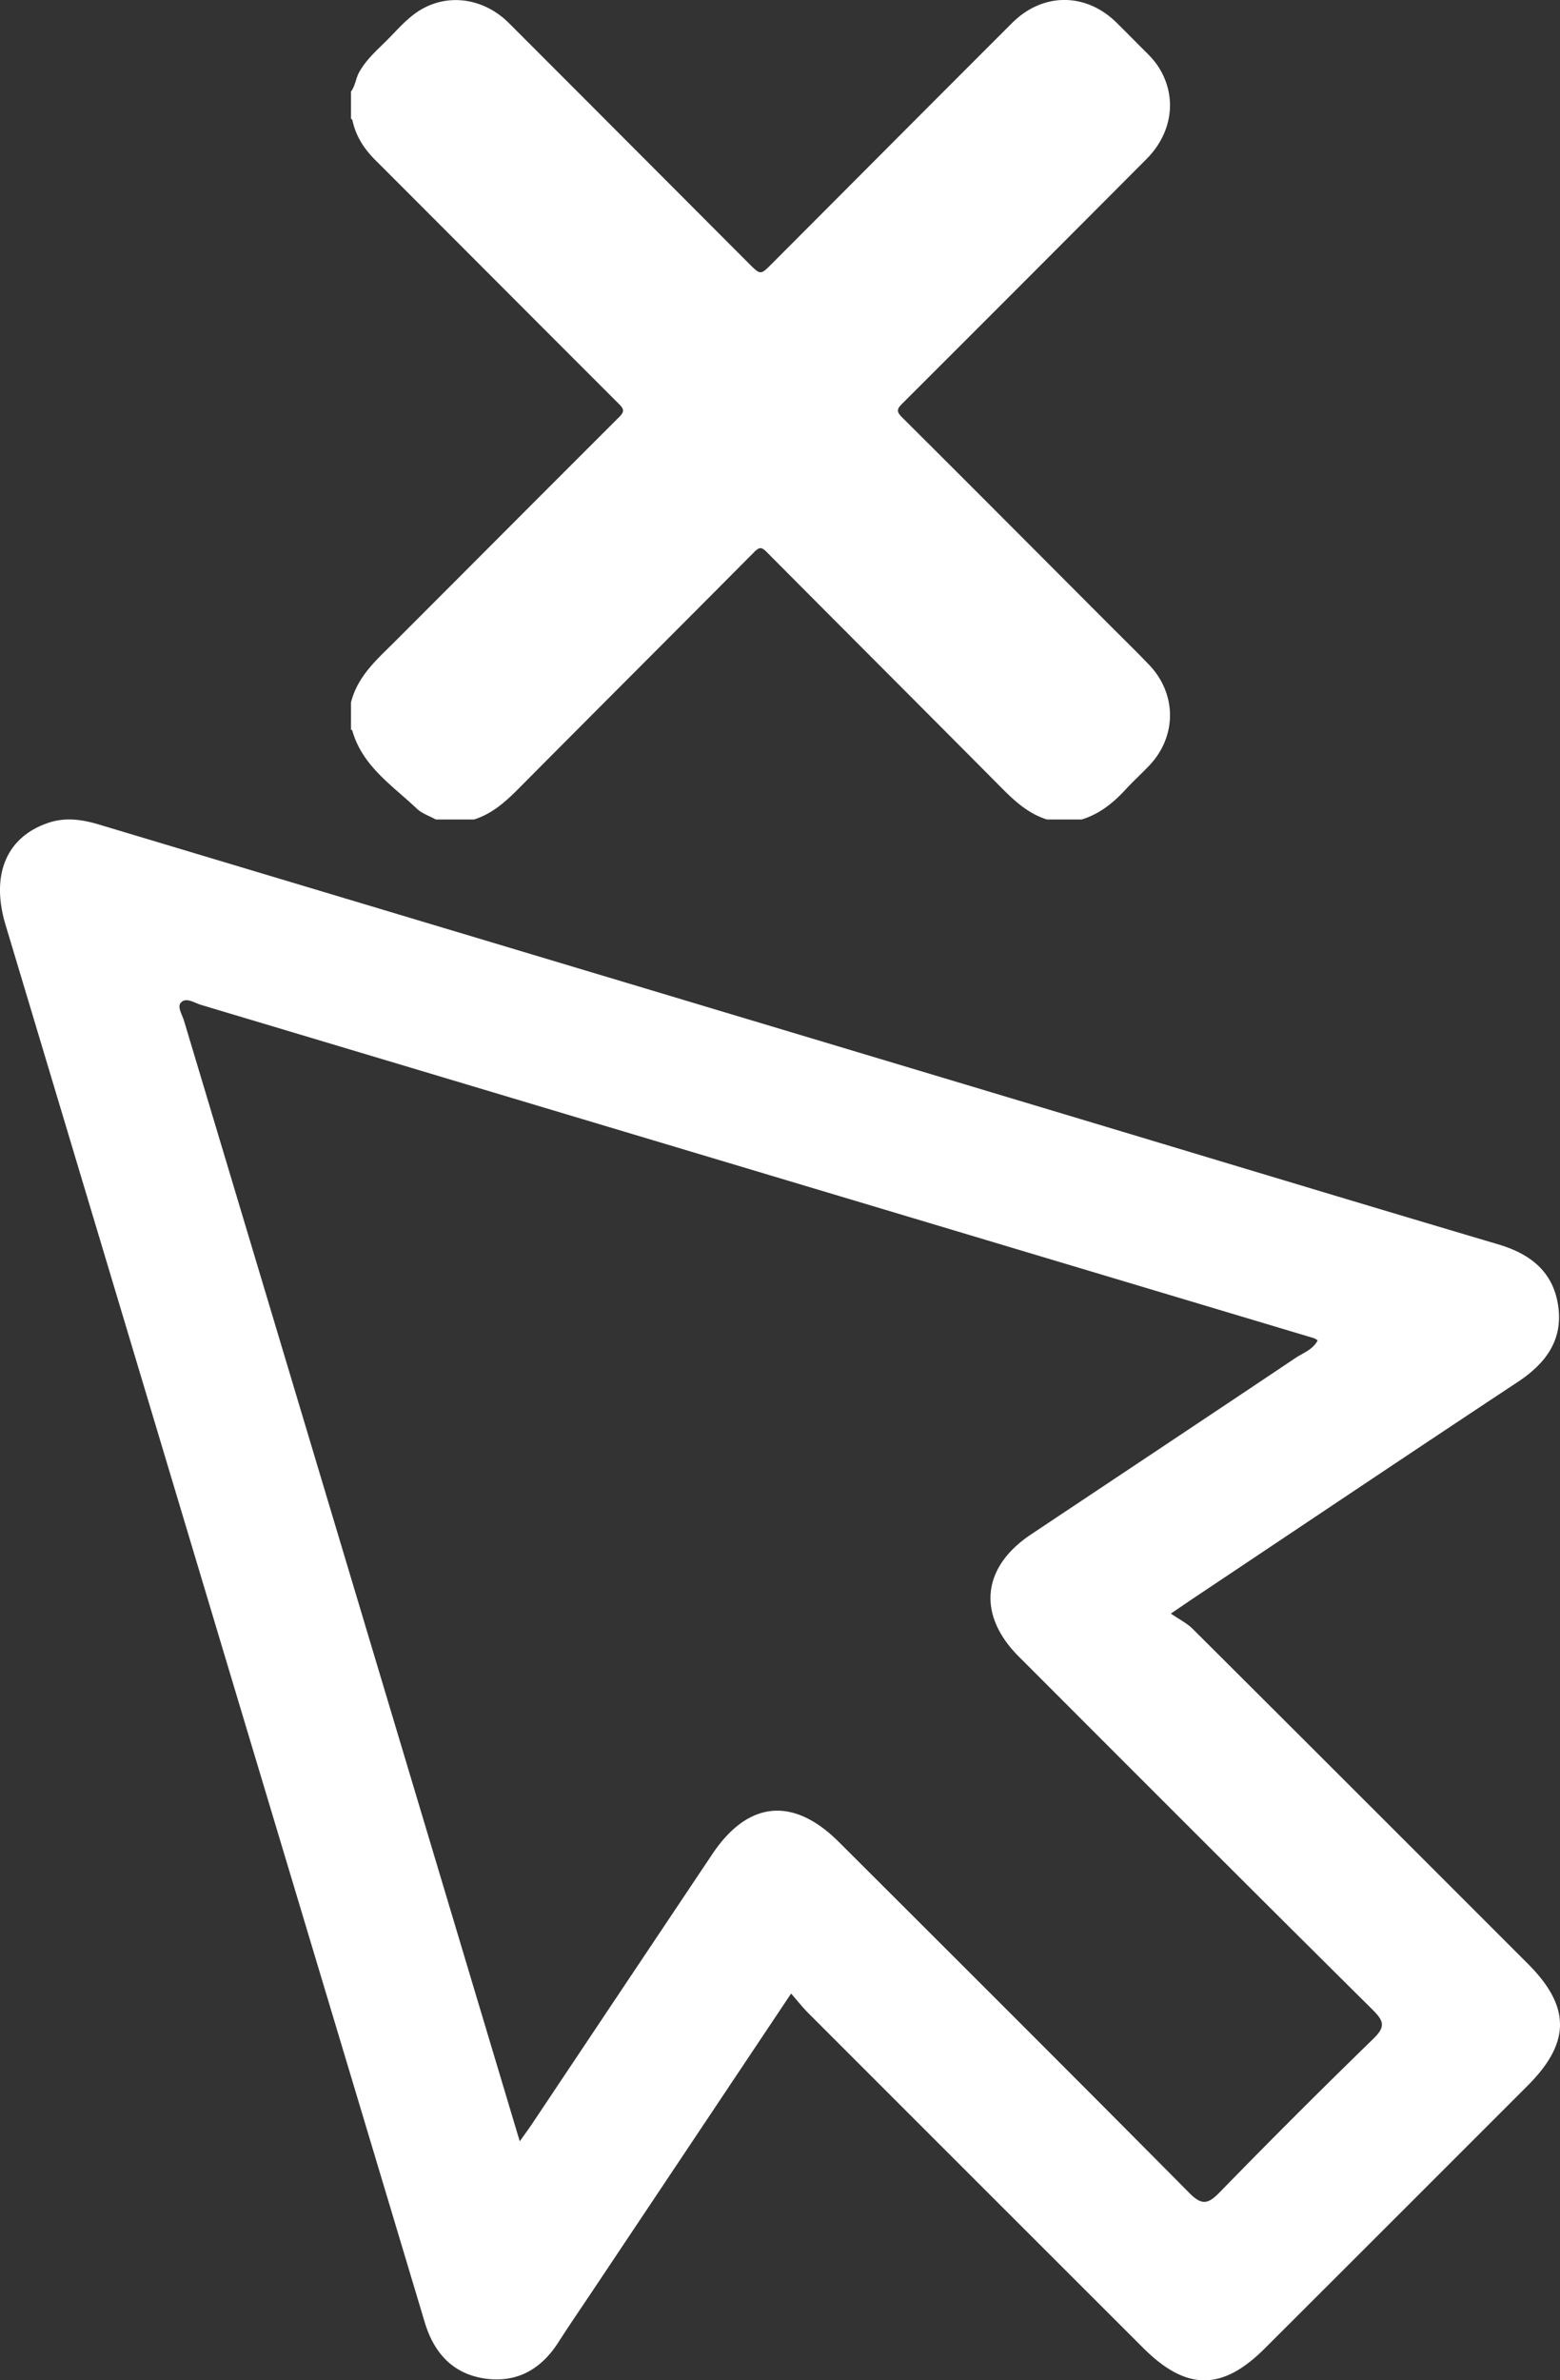 <svg width="40" height="61" fill="none" xmlns="http://www.w3.org/2000/svg"><rect width="100%" height="100%" fill="#333333" stroke="none"/><path d="M20.285 51.088l-5.06 7.574c-.304.456-.615.907-.91 1.367-.452.706-1.09 1.054-1.92.92-.806-.133-1.275-.669-1.505-1.438-1.587-5.293-3.178-10.586-4.768-15.88-1.993-6.643-3.985-13.287-5.98-19.93-.387-1.29.026-2.266 1.12-2.622.433-.14.855-.075 1.279.052 7.996 2.398 15.993 4.795 23.99 7.195 3.963 1.188 7.922 2.389 11.888 3.564.815.242 1.393.689 1.53 1.546.141.887-.302 1.497-1.028 1.977-2.787 1.841-5.56 3.704-8.339 5.558-.14.094-.278.19-.56.38.217.15.413.246.559.391 2.869 2.859 5.734 5.722 8.597 8.585 1.097 1.098 1.096 2.017-.003 3.117a9326.428 9326.428 0 01-6.748 6.742c-1.095 1.092-2.012 1.085-3.119-.02-2.864-2.86-5.73-5.724-8.594-8.588-.132-.134-.249-.284-.43-.49zm-6.958 3.787c.146-.206.234-.324.316-.447 1.54-2.305 3.08-4.611 4.624-6.916.914-1.364 2.072-1.475 3.24-.31 3 2.993 6.002 5.985 8.987 8.995.323.327.481.29.779-.014a204.81 204.81 0 013.935-3.93c.308-.3.294-.442-.003-.74-3.038-3.01-6.059-6.036-9.082-9.06-1.073-1.074-.947-2.292.313-3.13 2.262-1.508 4.527-3.012 6.786-4.525.197-.131.445-.212.565-.45-.038-.022-.064-.045-.094-.054L5.155 25.752c-.175-.052-.38-.202-.515-.06-.104.108.032.311.08.472 2.863 9.54 5.721 19.082 8.607 28.711zM27.743 21h-.902c-.464-.147-.81-.456-1.146-.795-2.01-2.024-4.028-4.038-6.039-6.061-.127-.128-.187-.128-.314 0-2.01 2.023-4.03 4.037-6.04 6.061-.335.338-.68.648-1.144.795h-.985c-.163-.09-.355-.152-.486-.277-.633-.599-1.398-1.092-1.655-2.004-.002-.01-.021-.014-.032-.02v-.698c.17-.682.68-1.114 1.146-1.58 1.91-1.91 3.817-3.825 5.73-5.733.132-.132.133-.198 0-.33-2.087-2.083-4.167-4.172-6.253-6.256-.277-.277-.484-.59-.576-.974-.008-.032-.008-.07-.047-.084v-.698c.112-.149.122-.34.212-.5.174-.31.434-.543.682-.787.248-.245.473-.514.758-.72.738-.53 1.719-.428 2.405.26 2.05 2.05 4.099 4.104 6.147 6.156.296.295.296.295.584.007C21.841 4.704 23.894 2.645 25.95.59c.788-.788 1.896-.786 2.685-.004.185.183.368.366.55.551.183.185.379.358.52.579.484.753.365 1.685-.307 2.359a3190.512 3190.512 0 01-6.265 6.27c-.135.135-.153.2-.007.346 1.764 1.756 3.521 3.52 5.28 5.282.353.354.711.701 1.056 1.062.717.746.716 1.841.003 2.587-.198.208-.412.402-.606.613-.314.342-.665.624-1.116.763z" fill="#fff"/></svg>